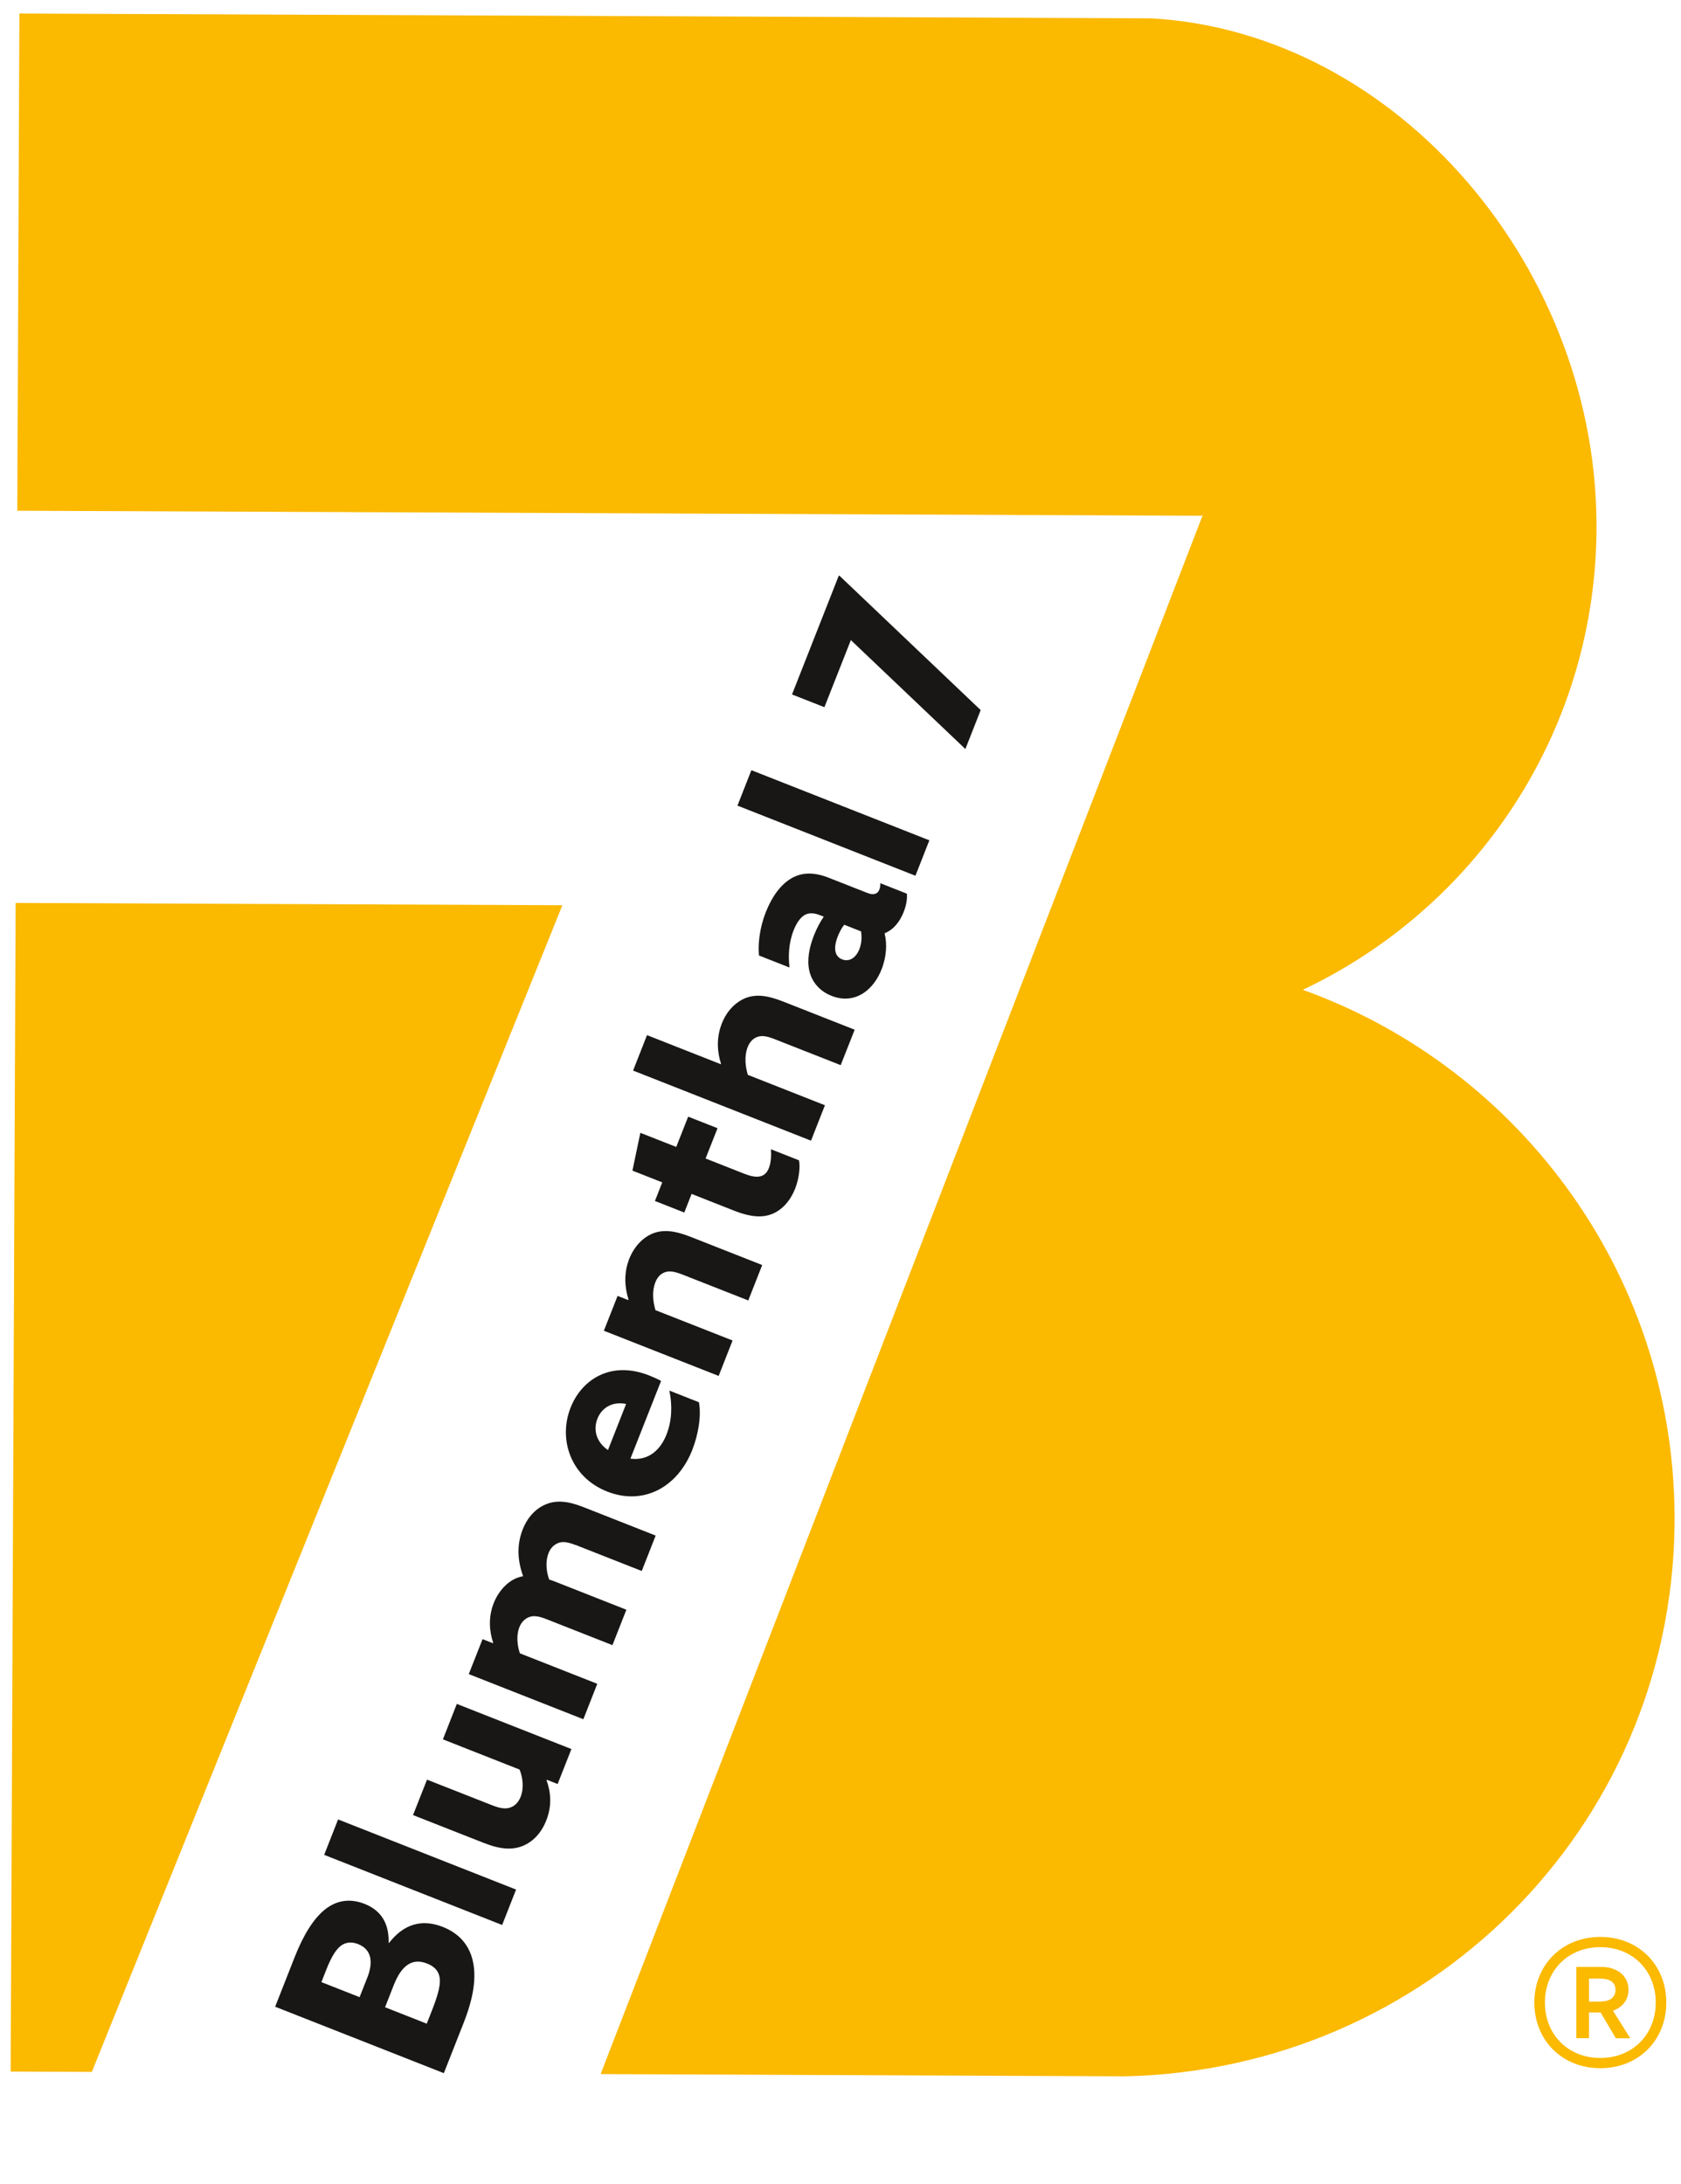 <?xml version="1.0" encoding="UTF-8"?>
<svg id="a" data-name="Ebene 1" xmlns="http://www.w3.org/2000/svg" xmlns:xlink="http://www.w3.org/1999/xlink" viewBox="0 0 254.82 331.08">
  <defs>
    <style>
      .c {
        fill: none;
      }

      .c, .d, .e {
        stroke-width: 0px;
      }

      .f {
        clip-path: url(#b);
      }

      .d {
        fill: #181716;
      }

      .e {
        fill: #fbb900;
      }
    </style>
    <clipPath id="b">
      <rect class="c" x="-37.59" y="38.83" width="330" height="253.42" transform="translate(-38.67 292.24) rotate(-89.76)"/>
    </clipPath>
  </defs>
  <g class="f">
    <path class="e" d="M85.24,137.22l-82.87-.35-.75,177.15,12.3.05,71.33-176.85ZM242.01,80.79c.52-39.79-30.06-75.89-67.49-78.01L2.94,2.05l-.32,75.37,179.45.76.24-.07-91.26,236.29,79.42.34h0c45.71-.95,82.77-37.36,83.37-83.43.48-37.31-23.1-69.31-56.35-81.27,25.99-12.29,44.12-38.57,44.52-69.25"/>
  </g>
  <g>
    <path class="d" d="M41.71,304.19l2.93-7.45c1.36-3.46,2.87-5.84,4.51-7.2,1.88-1.55,3.97-1.78,6.09-.95,2.75,1.08,3.74,3.23,3.67,5.89l.07.03c2.23-2.87,4.99-3.66,8.14-2.42s4.83,3.78,4.79,7.52c-.02,2.03-.57,4.34-1.64,7.06l-2.99,7.59-25.57-10.07ZM55.68,299.78c.9-2.3.7-4.25-1.39-5.08-.81-.32-1.79-.42-2.7.32-.89.71-1.61,2.22-2.19,3.71l-.68,1.73,5.79,2.28,1.17-2.97ZM65.51,304.67c.79-2.01,1.19-3.45,1.17-4.43-.02-1.4-.82-2.16-1.95-2.6-2.23-.88-3.86.27-5.04,3.27l-1.32,3.36,6.32,2.49.82-2.08Z"/>
    <path class="d" d="M49.14,281.17l2.11-5.37,26.98,10.63-2.11,5.37-26.98-10.63Z"/>
    <path class="d" d="M82.85,269.85c.64,1.8.85,3.84-.04,6.1-.79,2.01-2.1,3.25-3.51,3.84-1.61.67-3.41.58-5.99-.44l-10.7-4.21,2.12-5.37,9.89,3.89c1.27.5,2.09.58,2.77.32.71-.25,1.24-.86,1.53-1.6.53-1.34.32-2.98-.16-4.14l-11.62-4.58,2.11-5.37,17.37,6.84-2.09,5.3-1.62-.64-.06.06Z"/>
    <path class="d" d="M87.23,234.2c-1.31-.51-1.99-.54-2.62-.3-.72.29-1.19.84-1.46,1.54-.49,1.24-.35,2.76.1,4,.26.06.54.18.79.27l10.91,4.3-2.11,5.37-10.03-3.95c-1.17-.46-1.94-.56-2.62-.3-.72.29-1.19.84-1.46,1.54-.49,1.23-.32,2.77.08,3.95l11.73,4.62-2.11,5.37-17.37-6.84,2.09-5.3,1.55.61.06-.06c-.6-1.79-.75-3.89.08-6.01.74-1.87,2.33-3.73,4.46-4.08-.92-2.53-.93-4.89-.07-7.08.77-1.94,2.03-3.2,3.5-3.81,1.56-.65,3.27-.55,5.75.43l10.91,4.3-2.11,5.37-10.03-3.95Z"/>
    <path class="d" d="M95.56,221.11c2.64.35,4.51-1.2,5.48-3.67.77-1.94.93-4.32.42-6.65l4.49,1.77c.39,2.11-.11,4.93-1.01,7.23-2.25,5.72-7.45,8.45-12.89,6.31-5.54-2.18-7.45-7.91-5.56-12.71,1.68-4.27,6.09-7.19,11.92-4.89.6.24,1.36.58,1.8.83l-4.65,11.79ZM94.91,212.82c-2-.42-3.67.51-4.35,2.24-.65,1.66-.2,3.51,1.6,4.75l2.75-6.99Z"/>
    <path class="d" d="M91.53,201.74l2.09-5.3,1.59.62.07-.06c-.57-1.78-.76-3.97.1-6.16.72-1.83,2-3.21,3.56-3.86,1.55-.61,3.25-.48,5.76.51l10.84,4.27-2.11,5.37-9.96-3.92c-1.31-.51-2.01-.59-2.67-.36-.71.25-1.17.8-1.46,1.54-.54,1.38-.35,2.96.02,4.21l11.69,4.6-2.11,5.37-17.38-6.84Z"/>
    <path class="d" d="M121.12,175.9c.21,1.02,0,2.78-.59,4.29-.7,1.77-1.91,3.2-3.51,3.84-1.35.53-3.04.56-5.79-.53l-6.39-2.52-1.11,2.82-4.45-1.75,1.11-2.82-4.52-1.78,1.2-5.73,5.44,2.14,1.81-4.59,4.45,1.75-1.81,4.59,5.83,2.3c1.7.67,3.12.78,3.76-.84.35-.88.38-2.01.31-2.86l4.27,1.68Z"/>
    <path class="d" d="M95.97,162.28l2.11-5.37,11.16,4.4.06-.06c-.56-1.69-.75-3.88.11-6.08.72-1.84,2-3.21,3.56-3.86,1.55-.62,3.25-.48,5.75.51l10.84,4.27-2.12,5.37-9.96-3.92c-1.31-.52-2.01-.59-2.67-.36-.71.25-1.17.8-1.47,1.54-.54,1.38-.35,2.96.02,4.21l11.69,4.61-2.11,5.37-26.98-10.63Z"/>
    <path class="d" d="M134.1,141.52c.37,1.45.32,3.43-.46,5.41-.58,1.48-1.49,2.76-2.71,3.58-1.38.92-3.07,1.16-4.87.45-1.91-.75-3.01-2.21-3.37-3.77-.39-1.7-.02-3.56.68-5.36.4-1.03.91-2.01,1.5-2.88l-.67-.26c-.85-.33-1.6-.3-2.1-.05-.65.31-1.3,1.12-1.8,2.39-.76,1.94-.82,3.96-.62,5.63l-4.63-1.82c-.15-1.69.05-4.06,1.05-6.6.92-2.33,2.27-4.21,3.94-5.14,1.58-.89,3.38-.91,5.57-.05l5.9,2.32c.81.32,1.5.22,1.79-.52.11-.28.17-.63.14-.97l4.03,1.59c.08.72-.08,1.76-.49,2.79-.56,1.41-1.49,2.64-2.85,3.2l-.03.07ZM127.98,140.17c-.4.49-.78,1.24-1,1.81-.54,1.38-.66,2.92.68,3.45,1.13.44,2.12-.31,2.61-1.54.36-.92.39-1.93.25-2.71l-2.54-1Z"/>
    <path class="d" d="M111.79,122.12l2.11-5.37,26.98,10.63-2.11,5.37-26.98-10.63Z"/>
    <path class="d" d="M128.98,97.03l-4.01,10.17-4.91-1.93,7.09-18.01h.09s21.42,20.38,21.42,20.38l-2.32,5.9-17.36-16.51Z"/>
  </g>
  <path class="e" d="M232.59,303.56c0-5.72,4.22-9.95,10-9.95s10,4.22,10,9.95-4.22,9.95-10,9.95-10-4.22-10-9.95ZM250.99,303.56c0-4.81-3.48-8.4-8.4-8.4s-8.4,3.58-8.4,8.4,3.48,8.4,8.4,8.4,8.4-3.58,8.4-8.4ZM242.64,305.06h-1.76v3.9h-1.93v-10.8h3.85c2.19,0,4.06,1.23,4.06,3.48,0,1.6-1.02,2.67-2.35,3.16l2.62,4.17h-2.19l-2.3-3.9ZM242.64,303.4c1.34,0,2.25-.59,2.25-1.76s-.91-1.71-2.25-1.71h-1.76v3.48h1.76Z"/>
</svg>